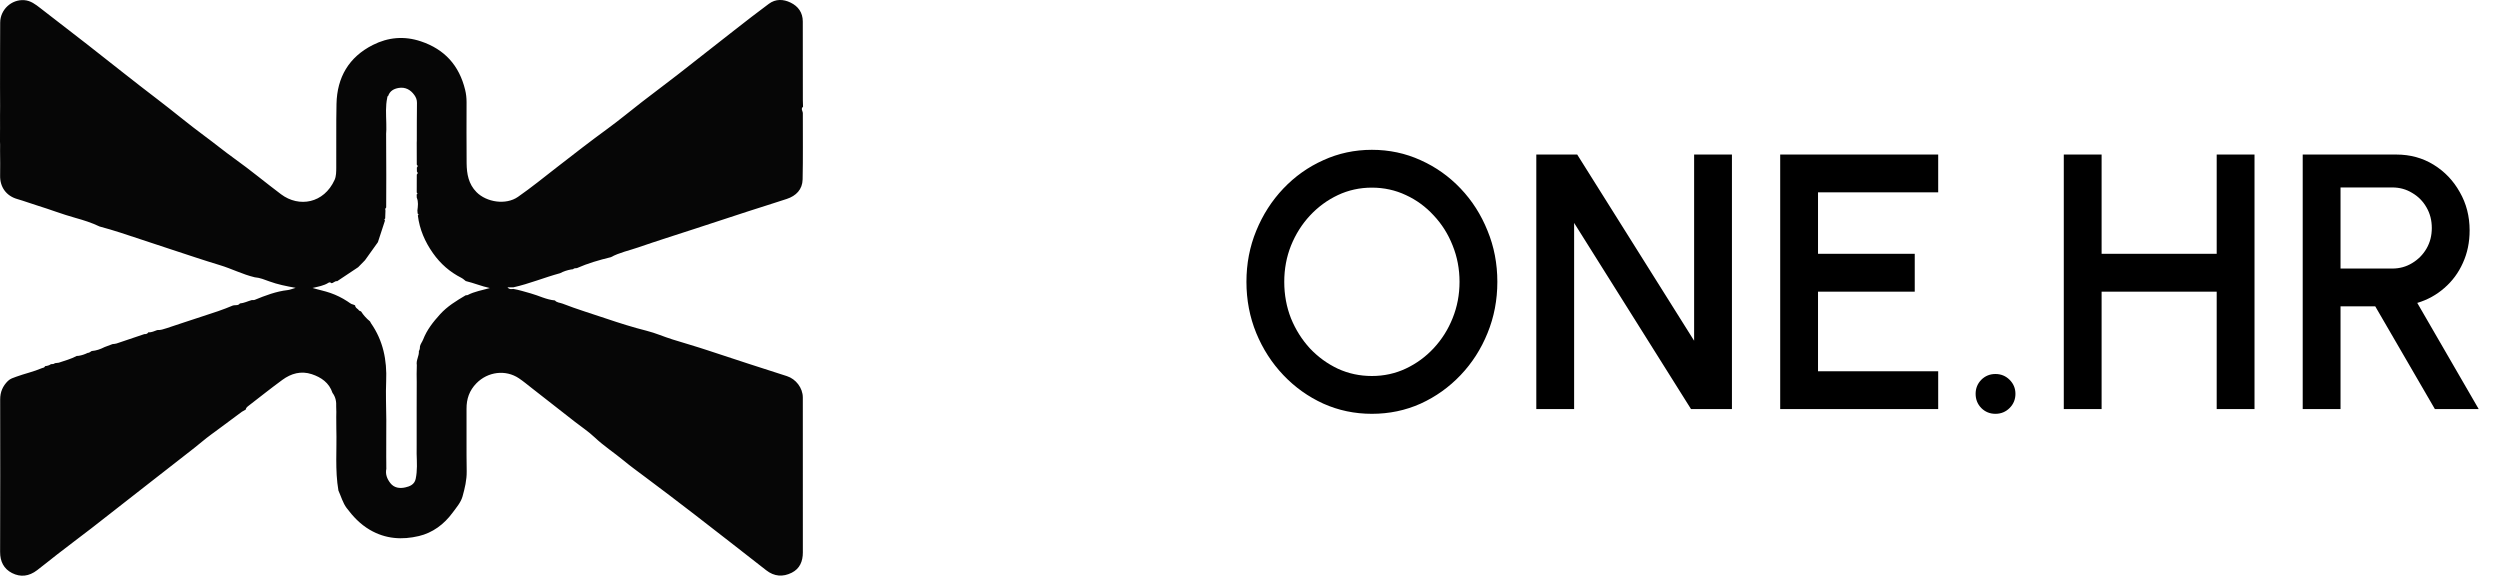 <svg width="165" height="38" viewBox="0 0 165 38" fill="none" xmlns="http://www.w3.org/2000/svg">
<g clip-path="url(#clip0_42_7334)">
<path d="M0.001 8.69C0.001 8.625 0.003 8.56 0.003 8.495C0.003 8.254 0.002 8.012 0.002 7.77C0.002 7.704 0.002 7.639 0.002 7.575C0.002 7.508 0.003 7.441 0.004 7.376C0.005 7.244 0.006 7.113 0.007 6.981C0.006 6.586 0.004 6.19 0.002 5.796C0.005 4.359 0.002 2.922 0.012 1.486C0.017 0.633 0.761 -0.05 1.6 0.01C2.028 0.041 2.346 0.291 2.667 0.54C3.694 1.336 4.725 2.126 5.749 2.925C7.298 4.134 8.83 5.366 10.394 6.555C11.444 7.353 12.453 8.204 13.514 8.984C14.18 9.474 14.818 10 15.486 10.477C16.534 11.226 17.52 12.049 18.547 12.82C19.736 13.713 21.378 13.426 22.084 11.871C22.191 11.634 22.191 11.336 22.193 11.066C22.205 9.662 22.178 8.257 22.209 6.854C22.248 5.099 23.026 3.768 24.607 2.968C25.62 2.456 26.679 2.362 27.775 2.728C29.346 3.253 30.305 4.318 30.698 5.925C30.764 6.197 30.793 6.462 30.793 6.736C30.793 8.083 30.782 9.43 30.797 10.777C30.806 11.476 30.919 12.144 31.449 12.68C32.112 13.35 33.389 13.549 34.187 12.993C35.066 12.38 35.898 11.706 36.742 11.049C37.852 10.185 38.963 9.324 40.099 8.495C40.873 7.931 41.61 7.315 42.368 6.729C43.158 6.119 43.959 5.524 44.746 4.912C45.996 3.94 47.236 2.956 48.485 1.982C49.234 1.398 49.984 0.814 50.748 0.249C51.195 -0.082 51.702 -0.06 52.178 0.171C52.684 0.416 52.983 0.831 52.984 1.42C52.986 3.153 52.986 4.885 52.988 6.618C52.988 6.761 52.996 6.903 53 7.045C52.83 7.181 52.987 7.33 52.987 7.471C52.982 8.93 53.005 10.388 52.973 11.845C52.958 12.506 52.541 12.927 51.926 13.13C51.077 13.411 50.221 13.674 49.369 13.95C48.196 14.331 47.025 14.718 45.853 15.102C44.611 15.509 43.362 15.899 42.127 16.327C41.522 16.537 40.886 16.664 40.316 16.974C39.552 17.16 38.797 17.377 38.076 17.695C37.986 17.704 37.889 17.692 37.818 17.77C37.775 17.774 37.733 17.78 37.69 17.785C37.435 17.832 37.192 17.91 36.964 18.032C35.927 18.313 34.932 18.73 33.882 18.964H33.494C33.614 19.112 33.751 19.081 33.884 19.07C34.273 19.137 34.647 19.26 35.026 19.363C35.56 19.51 36.059 19.78 36.623 19.828C36.756 19.983 36.957 19.972 37.127 20.039C38.072 20.409 39.046 20.699 40.005 21.025C40.885 21.323 41.779 21.605 42.687 21.834C43.261 21.978 43.809 22.223 44.376 22.4C45.176 22.649 45.982 22.879 46.779 23.145C48.494 23.72 50.217 24.271 51.939 24.825C52.527 25.014 52.985 25.603 52.986 26.232C52.989 29.643 52.989 33.054 52.988 36.465C52.988 37.042 52.79 37.531 52.257 37.799C51.674 38.091 51.102 38.054 50.57 37.637C48.996 36.407 47.421 35.177 45.84 33.956C44.769 33.129 43.69 32.311 42.606 31.501C42.119 31.137 41.624 30.78 41.159 30.394C40.532 29.875 39.848 29.433 39.253 28.871C38.851 28.49 38.382 28.18 37.942 27.837C36.999 27.1 36.057 26.363 35.113 25.626C34.829 25.405 34.552 25.171 34.254 24.971C33.367 24.373 32.19 24.533 31.444 25.296C30.975 25.776 30.786 26.33 30.791 26.985C30.8 28.356 30.779 29.727 30.802 31.098C30.811 31.677 30.677 32.226 30.527 32.766C30.414 33.168 30.116 33.503 29.865 33.845C29.303 34.611 28.545 35.167 27.648 35.379C26.55 35.639 25.453 35.582 24.404 34.966C23.764 34.59 23.296 34.085 22.875 33.524C22.627 33.194 22.512 32.762 22.336 32.377C22.102 31.025 22.239 29.661 22.198 28.304C22.198 28.216 22.196 28.128 22.196 28.04C22.196 27.975 22.196 27.909 22.195 27.844C22.195 27.733 22.193 27.623 22.193 27.513C22.194 27.404 22.196 27.295 22.198 27.185C22.195 27.075 22.192 26.965 22.189 26.854C22.207 26.52 22.155 26.204 21.945 25.93C21.723 25.257 21.2 24.903 20.576 24.695C19.872 24.462 19.216 24.646 18.637 25.071C17.883 25.623 17.151 26.206 16.41 26.778C16.325 26.844 16.234 26.91 16.218 27.032C16.131 27.081 16.046 27.131 15.96 27.18C15.506 27.517 15.051 27.853 14.598 28.191C14.174 28.508 13.738 28.811 13.332 29.151C12.998 29.431 12.655 29.698 12.31 29.965C11.474 30.611 10.643 31.264 9.81 31.915C8.555 32.896 7.303 33.881 6.044 34.858C5.287 35.445 4.513 36.013 3.759 36.604C3.321 36.947 2.89 37.297 2.447 37.635C1.919 38.038 1.36 38.109 0.794 37.821C0.25 37.543 0.005 37.058 0.007 36.422C0.019 33.068 0.015 29.714 0.011 26.36C0.011 25.876 0.18 25.479 0.524 25.142C0.681 24.989 0.878 24.935 1.07 24.864C1.63 24.659 2.216 24.534 2.765 24.298C2.843 24.265 2.944 24.277 2.969 24.166C3.111 24.153 3.246 24.12 3.363 24.035C3.453 24.024 3.55 24.043 3.624 23.97C3.709 23.959 3.794 23.949 3.88 23.938C4.279 23.802 4.689 23.695 5.063 23.493C5.106 23.49 5.149 23.487 5.193 23.484C5.401 23.452 5.598 23.383 5.786 23.291C5.894 23.294 5.964 23.215 6.049 23.168C6.353 23.145 6.633 23.044 6.902 22.907C7.077 22.841 7.253 22.776 7.427 22.71C7.513 22.698 7.602 22.699 7.683 22.673C8.299 22.469 8.912 22.258 9.527 22.051C9.639 22.06 9.732 22.029 9.796 21.931C10.009 21.95 10.191 21.848 10.381 21.783C10.593 21.797 10.79 21.729 10.984 21.665C11.789 21.403 12.589 21.126 13.396 20.868C14.065 20.654 14.732 20.436 15.38 20.16C15.532 20.118 15.716 20.191 15.833 20.028C16.109 20.006 16.355 19.877 16.616 19.805C16.681 19.802 16.752 19.814 16.81 19.791C17.515 19.503 18.223 19.231 18.99 19.145C19.144 19.127 19.292 19.061 19.513 18.998C18.874 18.882 18.322 18.771 17.786 18.575C17.471 18.461 17.156 18.327 16.814 18.301C16.018 18.114 15.29 17.734 14.51 17.499C13.415 17.169 12.33 16.799 11.242 16.443C10.6 16.234 9.96 16.02 9.319 15.807C8.41 15.504 7.503 15.196 6.576 14.95C6.063 14.704 5.519 14.531 4.975 14.38C4.123 14.145 3.301 13.822 2.457 13.563C2.019 13.429 1.59 13.266 1.15 13.14C0.404 12.932 -0.01 12.333 0.008 11.586C0.022 11.038 0.006 10.49 0.004 9.941C0.004 9.876 0.005 9.811 0.006 9.745C0.006 9.679 0.006 9.613 0.007 9.547C0.005 9.481 0.002 9.416 0 9.351C0 9.131 0 8.91 0.001 8.69V8.69ZM23.435 20.153V20.154C23.445 20.286 23.543 20.348 23.634 20.417C23.678 20.49 23.741 20.533 23.825 20.548C23.988 20.802 24.187 21.023 24.421 21.212C24.443 21.253 24.464 21.293 24.486 21.334C25.289 22.485 25.546 23.771 25.487 25.156C25.451 26.009 25.49 26.863 25.496 27.717C25.495 28.066 25.494 28.416 25.493 28.765C25.493 29.227 25.493 29.689 25.491 30.151C25.493 30.281 25.494 30.412 25.495 30.543L25.496 30.811C25.496 30.853 25.497 30.895 25.498 30.938C25.424 31.299 25.547 31.607 25.761 31.883C26.016 32.211 26.391 32.248 26.743 32.17C27.036 32.106 27.352 31.986 27.434 31.611C27.553 31.06 27.514 30.505 27.498 29.95C27.498 29.754 27.5 29.558 27.5 29.362C27.5 29.163 27.5 28.963 27.5 28.765C27.5 28.569 27.5 28.372 27.5 28.176C27.5 27.758 27.5 27.34 27.5 26.922C27.501 26.353 27.502 25.784 27.504 25.215C27.502 25.038 27.5 24.86 27.498 24.684C27.502 24.488 27.506 24.291 27.51 24.096C27.45 23.772 27.672 23.491 27.646 23.173C27.709 23.073 27.72 22.961 27.72 22.846C27.762 22.687 27.869 22.558 27.927 22.41C28.174 21.769 28.588 21.247 29.042 20.746C29.524 20.213 30.126 19.849 30.733 19.491C30.776 19.486 30.818 19.481 30.86 19.476C31.319 19.232 31.83 19.157 32.33 19.011C31.783 18.893 31.274 18.678 30.74 18.55C30.645 18.478 30.558 18.392 30.453 18.339C29.692 17.953 29.073 17.414 28.578 16.711C28.044 15.955 27.691 15.139 27.578 14.22C27.636 14.171 27.632 14.13 27.564 14.096C27.559 14.027 27.554 13.957 27.549 13.888C27.583 13.603 27.624 13.318 27.506 13.041C27.504 12.972 27.502 12.902 27.5 12.833C27.567 12.794 27.566 12.753 27.504 12.711C27.505 12.314 27.506 11.916 27.508 11.518C27.585 11.457 27.585 11.392 27.517 11.324L27.512 11.06C27.581 10.994 27.585 10.93 27.508 10.868C27.506 10.385 27.505 9.901 27.504 9.418C27.506 9.373 27.507 9.329 27.509 9.284C27.511 8.453 27.508 7.621 27.52 6.79C27.523 6.589 27.455 6.422 27.349 6.275C27.096 5.921 26.749 5.73 26.307 5.805C26 5.858 25.733 5.998 25.622 6.326C25.57 6.354 25.556 6.401 25.557 6.456C25.44 7 25.482 7.549 25.494 8.099C25.494 8.143 25.496 8.188 25.496 8.233C25.496 8.342 25.497 8.451 25.498 8.56C25.493 8.648 25.488 8.737 25.484 8.824C25.487 9.723 25.49 10.622 25.494 11.521C25.494 11.61 25.494 11.699 25.494 11.788C25.491 12.425 25.489 13.061 25.488 13.698C25.419 13.751 25.417 13.819 25.441 13.894C25.435 14.07 25.428 14.246 25.422 14.422C25.362 14.46 25.355 14.504 25.409 14.554C25.253 15.03 25.098 15.507 24.942 15.983C24.658 16.38 24.373 16.778 24.09 17.175C23.939 17.329 23.789 17.482 23.639 17.636C23.177 17.943 22.715 18.251 22.253 18.559C22.101 18.529 22.014 18.688 21.872 18.69C21.821 18.637 21.748 18.617 21.694 18.653C21.37 18.863 20.998 18.915 20.629 19.006C21.023 19.128 21.428 19.202 21.811 19.337C22.199 19.474 22.574 19.656 22.921 19.884C23.05 19.957 23.153 20.075 23.309 20.099C23.352 20.117 23.395 20.136 23.439 20.154L23.435 20.153Z" fill="#060606"/>
</g>
<path d="M90.545 27.312C89.409 27.312 88.341 27.088 87.341 26.64C86.341 26.184 85.461 25.556 84.701 24.756C83.941 23.956 83.345 23.032 82.913 21.984C82.481 20.928 82.265 19.8 82.265 18.6C82.265 17.4 82.481 16.276 82.913 15.228C83.345 14.172 83.941 13.244 84.701 12.444C85.461 11.644 86.341 11.02 87.341 10.572C88.341 10.116 89.409 9.888 90.545 9.888C91.689 9.888 92.761 10.116 93.761 10.572C94.761 11.02 95.641 11.644 96.401 12.444C97.161 13.244 97.753 14.172 98.177 15.228C98.609 16.276 98.825 17.4 98.825 18.6C98.825 19.8 98.609 20.928 98.177 21.984C97.753 23.032 97.161 23.956 96.401 24.756C95.641 25.556 94.761 26.184 93.761 26.64C92.761 27.088 91.689 27.312 90.545 27.312ZM90.545 24.816C91.345 24.816 92.093 24.652 92.789 24.324C93.485 23.996 94.097 23.548 94.625 22.98C95.161 22.404 95.577 21.744 95.873 21C96.177 20.248 96.329 19.448 96.329 18.6C96.329 17.752 96.177 16.952 95.873 16.2C95.577 15.448 95.161 14.788 94.625 14.22C94.097 13.644 93.485 13.196 92.789 12.876C92.093 12.548 91.345 12.384 90.545 12.384C89.745 12.384 88.997 12.548 88.301 12.876C87.605 13.204 86.989 13.656 86.453 14.232C85.925 14.8 85.509 15.46 85.205 16.212C84.909 16.956 84.761 17.752 84.761 18.6C84.761 19.456 84.909 20.26 85.205 21.012C85.509 21.756 85.925 22.416 86.453 22.992C86.989 23.56 87.605 24.008 88.301 24.336C88.997 24.656 89.745 24.816 90.545 24.816ZM101.396 27V10.2H104.096L111.812 22.488V10.2H114.308V27H111.608L103.892 14.712V27H101.396ZM117.493 27V10.2H127.921V12.696H119.989V16.752H126.373V19.248H119.989V24.504H127.921V27H117.493ZM131.699 27.312C131.331 27.312 131.019 27.184 130.763 26.928C130.515 26.672 130.391 26.36 130.391 25.992C130.391 25.632 130.515 25.324 130.763 25.068C131.019 24.812 131.331 24.684 131.699 24.684C132.067 24.684 132.379 24.812 132.635 25.068C132.891 25.324 133.019 25.632 133.019 25.992C133.019 26.36 132.891 26.672 132.635 26.928C132.379 27.184 132.067 27.312 131.699 27.312ZM146.302 10.2H148.798V27H146.302V19.248H138.706V27H136.21V10.2H138.706V16.752H146.302V10.2ZM151.979 27V10.2H158.159C159.071 10.2 159.891 10.424 160.619 10.872C161.347 11.32 161.923 11.924 162.347 12.684C162.779 13.436 162.995 14.276 162.995 15.204C162.995 15.988 162.847 16.704 162.551 17.352C162.263 18 161.855 18.552 161.327 19.008C160.807 19.464 160.211 19.792 159.539 19.992L163.595 27H160.703L156.767 20.22H154.475V27H151.979ZM154.475 17.724H157.895C158.375 17.724 158.811 17.604 159.203 17.364C159.603 17.124 159.919 16.804 160.151 16.404C160.383 16.004 160.499 15.552 160.499 15.048C160.499 14.544 160.383 14.092 160.151 13.692C159.919 13.284 159.603 12.964 159.203 12.732C158.811 12.492 158.375 12.372 157.895 12.372H154.475V17.724Z" fill="black"/>
<defs>
<clipPath id="clip0_42_7334">
<rect width="53" height="38" fill="white"/>
</clipPath>
</defs>
</svg>
